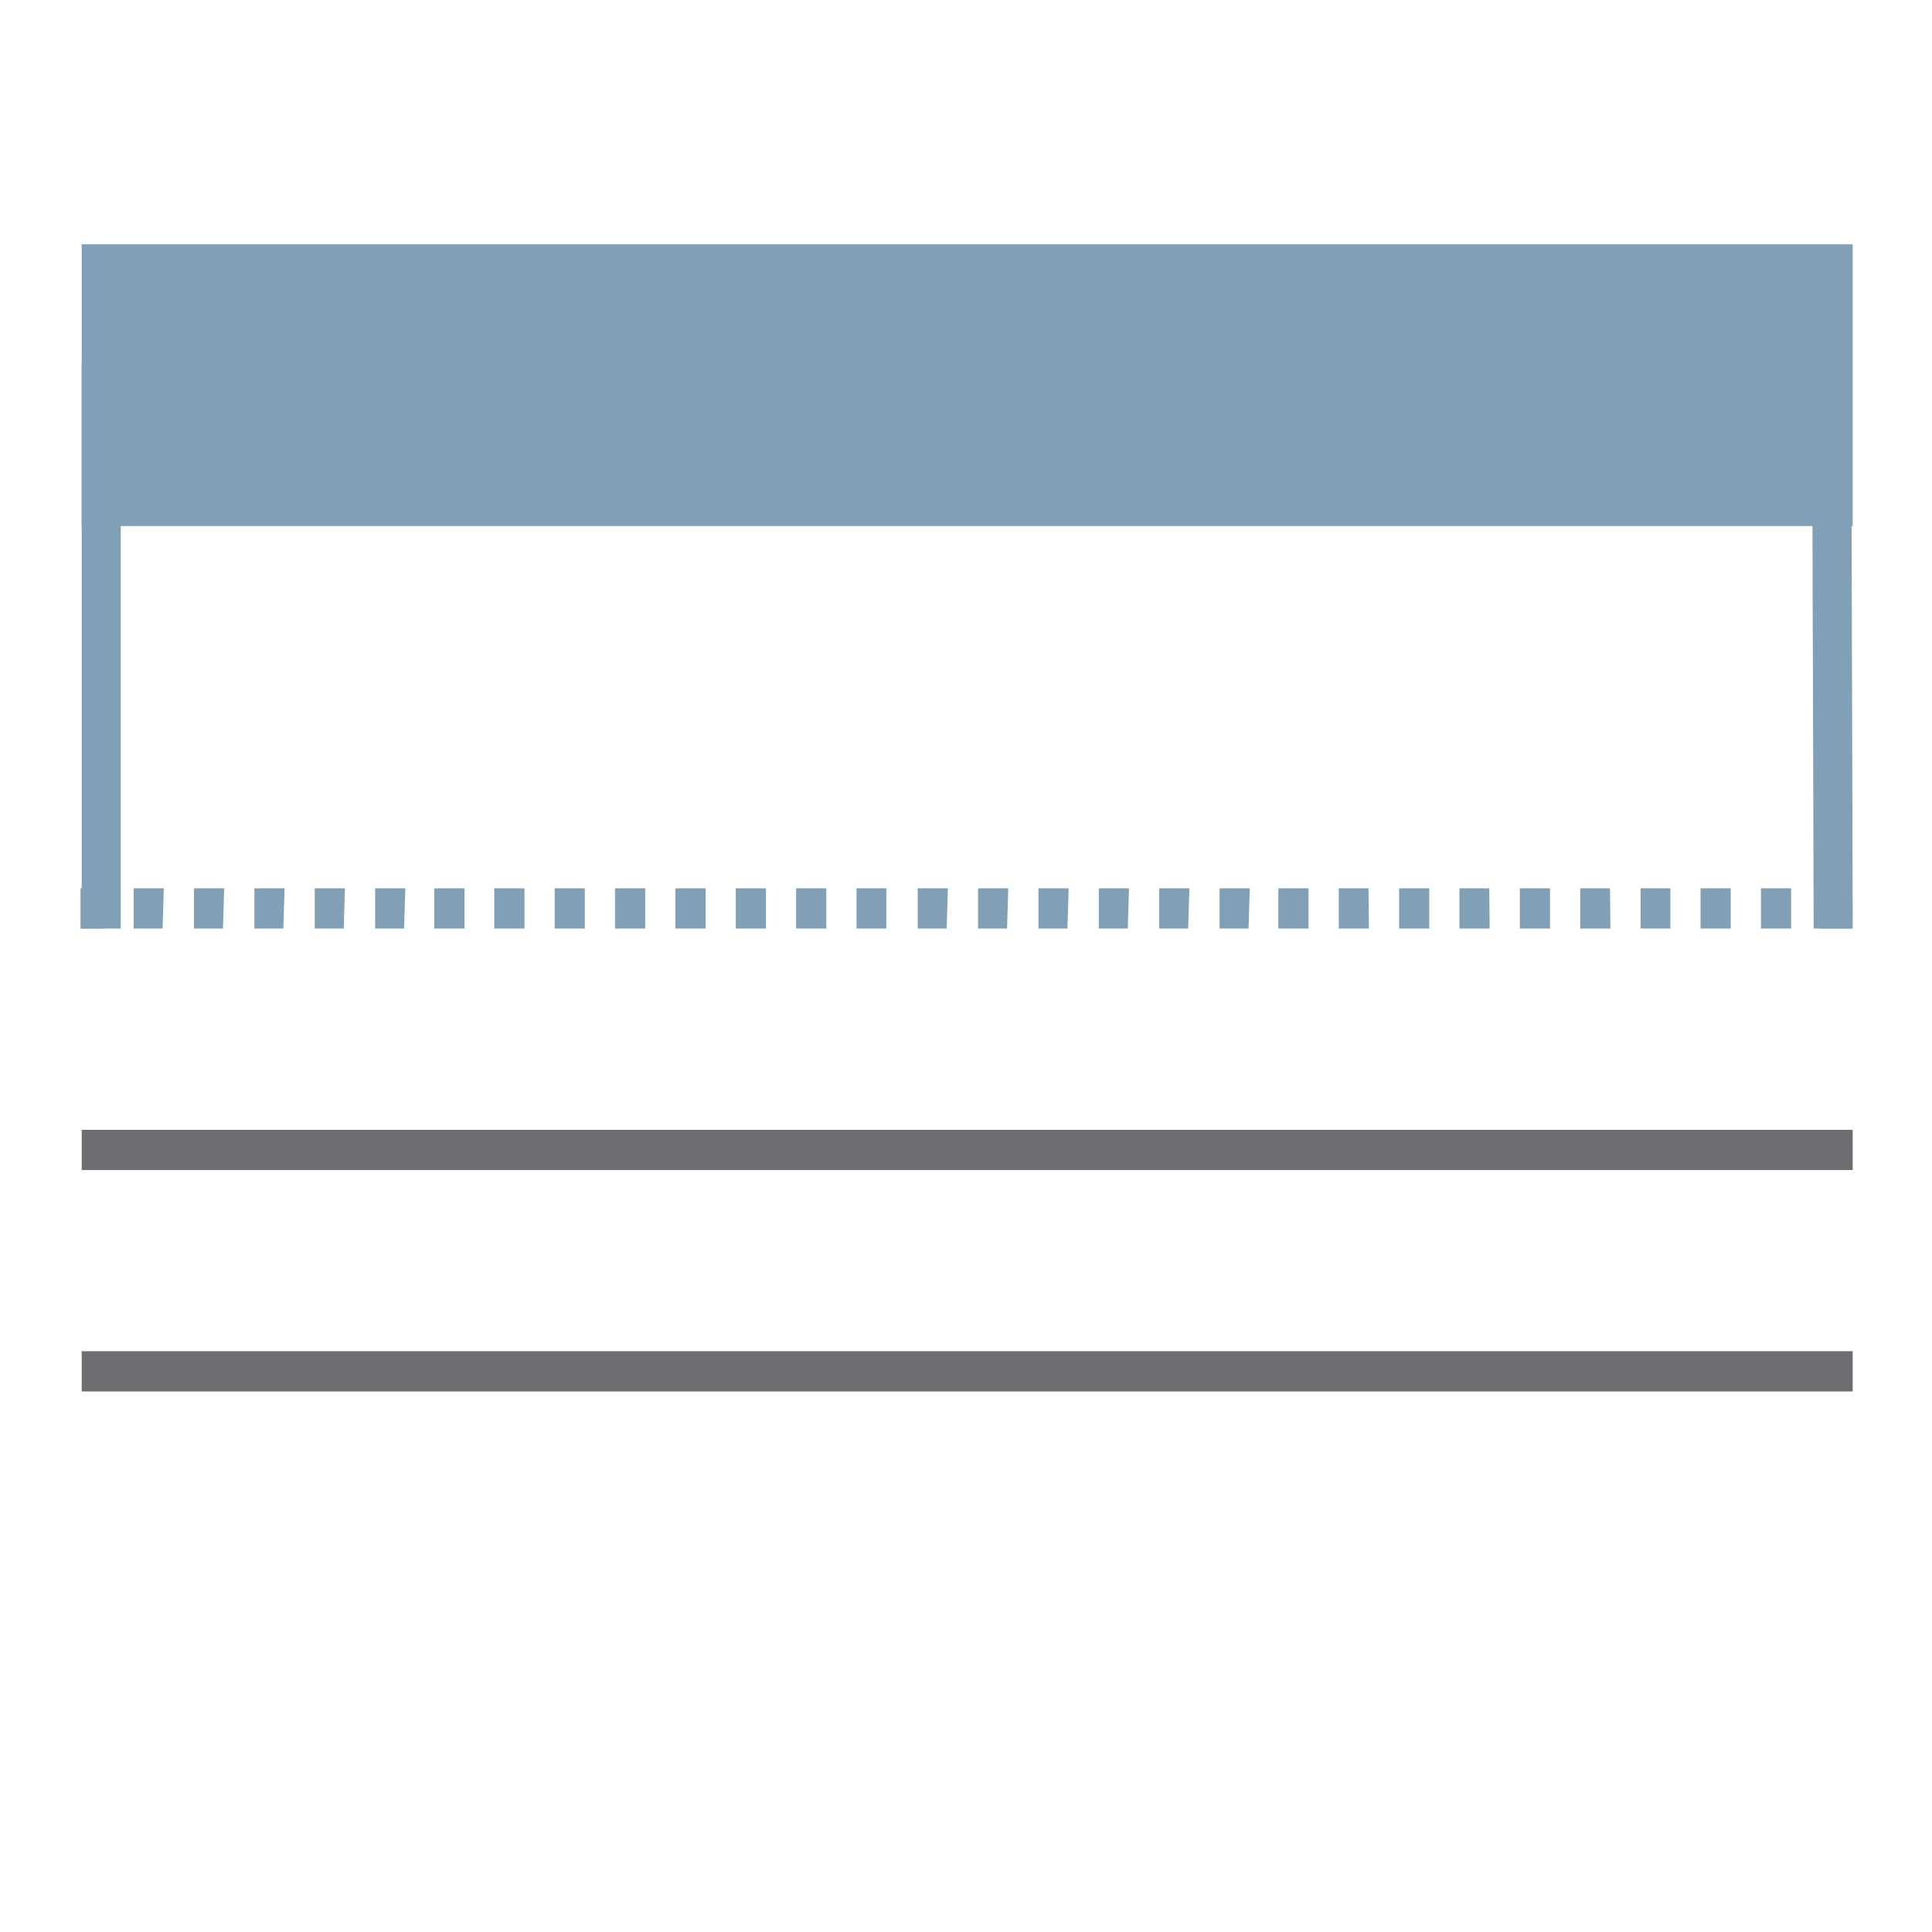 <svg id="Layer_1" data-name="Layer 1" xmlns="http://www.w3.org/2000/svg" viewBox="0 0 48 48"><defs><style>.cls-1{fill:none;stroke:#6d6e71;stroke-miterlimit:10;}.cls-2{fill:#81a0b5;}</style></defs><title>Artboard 1 copy 18</title><line class="cls-1" x1="2.03" y1="28.57" x2="46.03" y2="28.57"/><line class="cls-1" x1="2.03" y1="34.07" x2="46.03" y2="34.07"/><rect class="cls-2" x="2.03" y="6.07" width="44" height="7"/><path class="cls-2" d="M46,23.07h-.75v-1H46Zm-1.5,0h-.75v-1h.75Zm-1.5,0h-.75v-1H43Zm-1.5,0h-.74v-1h.74Zm-1.49,0h-.75v-1H40Zm-1.5,0h-.75v-1h.75Zm-1.5,0h-.75v-1H37Zm-1.5,0h-.75v-1h.75Zm-1.5,0h-.75v-1H34Zm-1.5,0h-.75v-1h.75Zm-1.49,0H30.3v-1h.75Zm-1.5,0H28.8v-1h.75Zm-1.5,0H27.3v-1h.75Zm-1.5,0H25.8v-1h.75Zm-1.5,0H24.3v-1h.75Zm-1.5,0H22.8v-1h.75Zm-1.5,0h-.74v-1h.74Zm-1.49,0h-.75v-1h.75Zm-1.5,0h-.75v-1h.75Zm-1.5,0h-.75v-1h.75Zm-1.5,0h-.75v-1h.75Zm-1.5,0h-.75v-1h.75Zm-1.5,0h-.75v-1h.75Zm-1.49,0h-.75v-1h.75Zm-1.5,0H9.32v-1h.75Zm-1.5,0H7.82v-1h.75Zm-1.5,0H6.32v-1h.75Zm-1.5,0H4.82v-1h.75Zm-1.5,0H3.32v-1h.75Zm-1.5,0H2v-1h.54Z"/><polygon class="cls-2" points="45.06 23.07 45.02 9.62 3 10.05 3 23.07 2.03 23.07 2.03 9.03 45.99 8.57 46.03 23.07 45.06 23.07"/></svg>